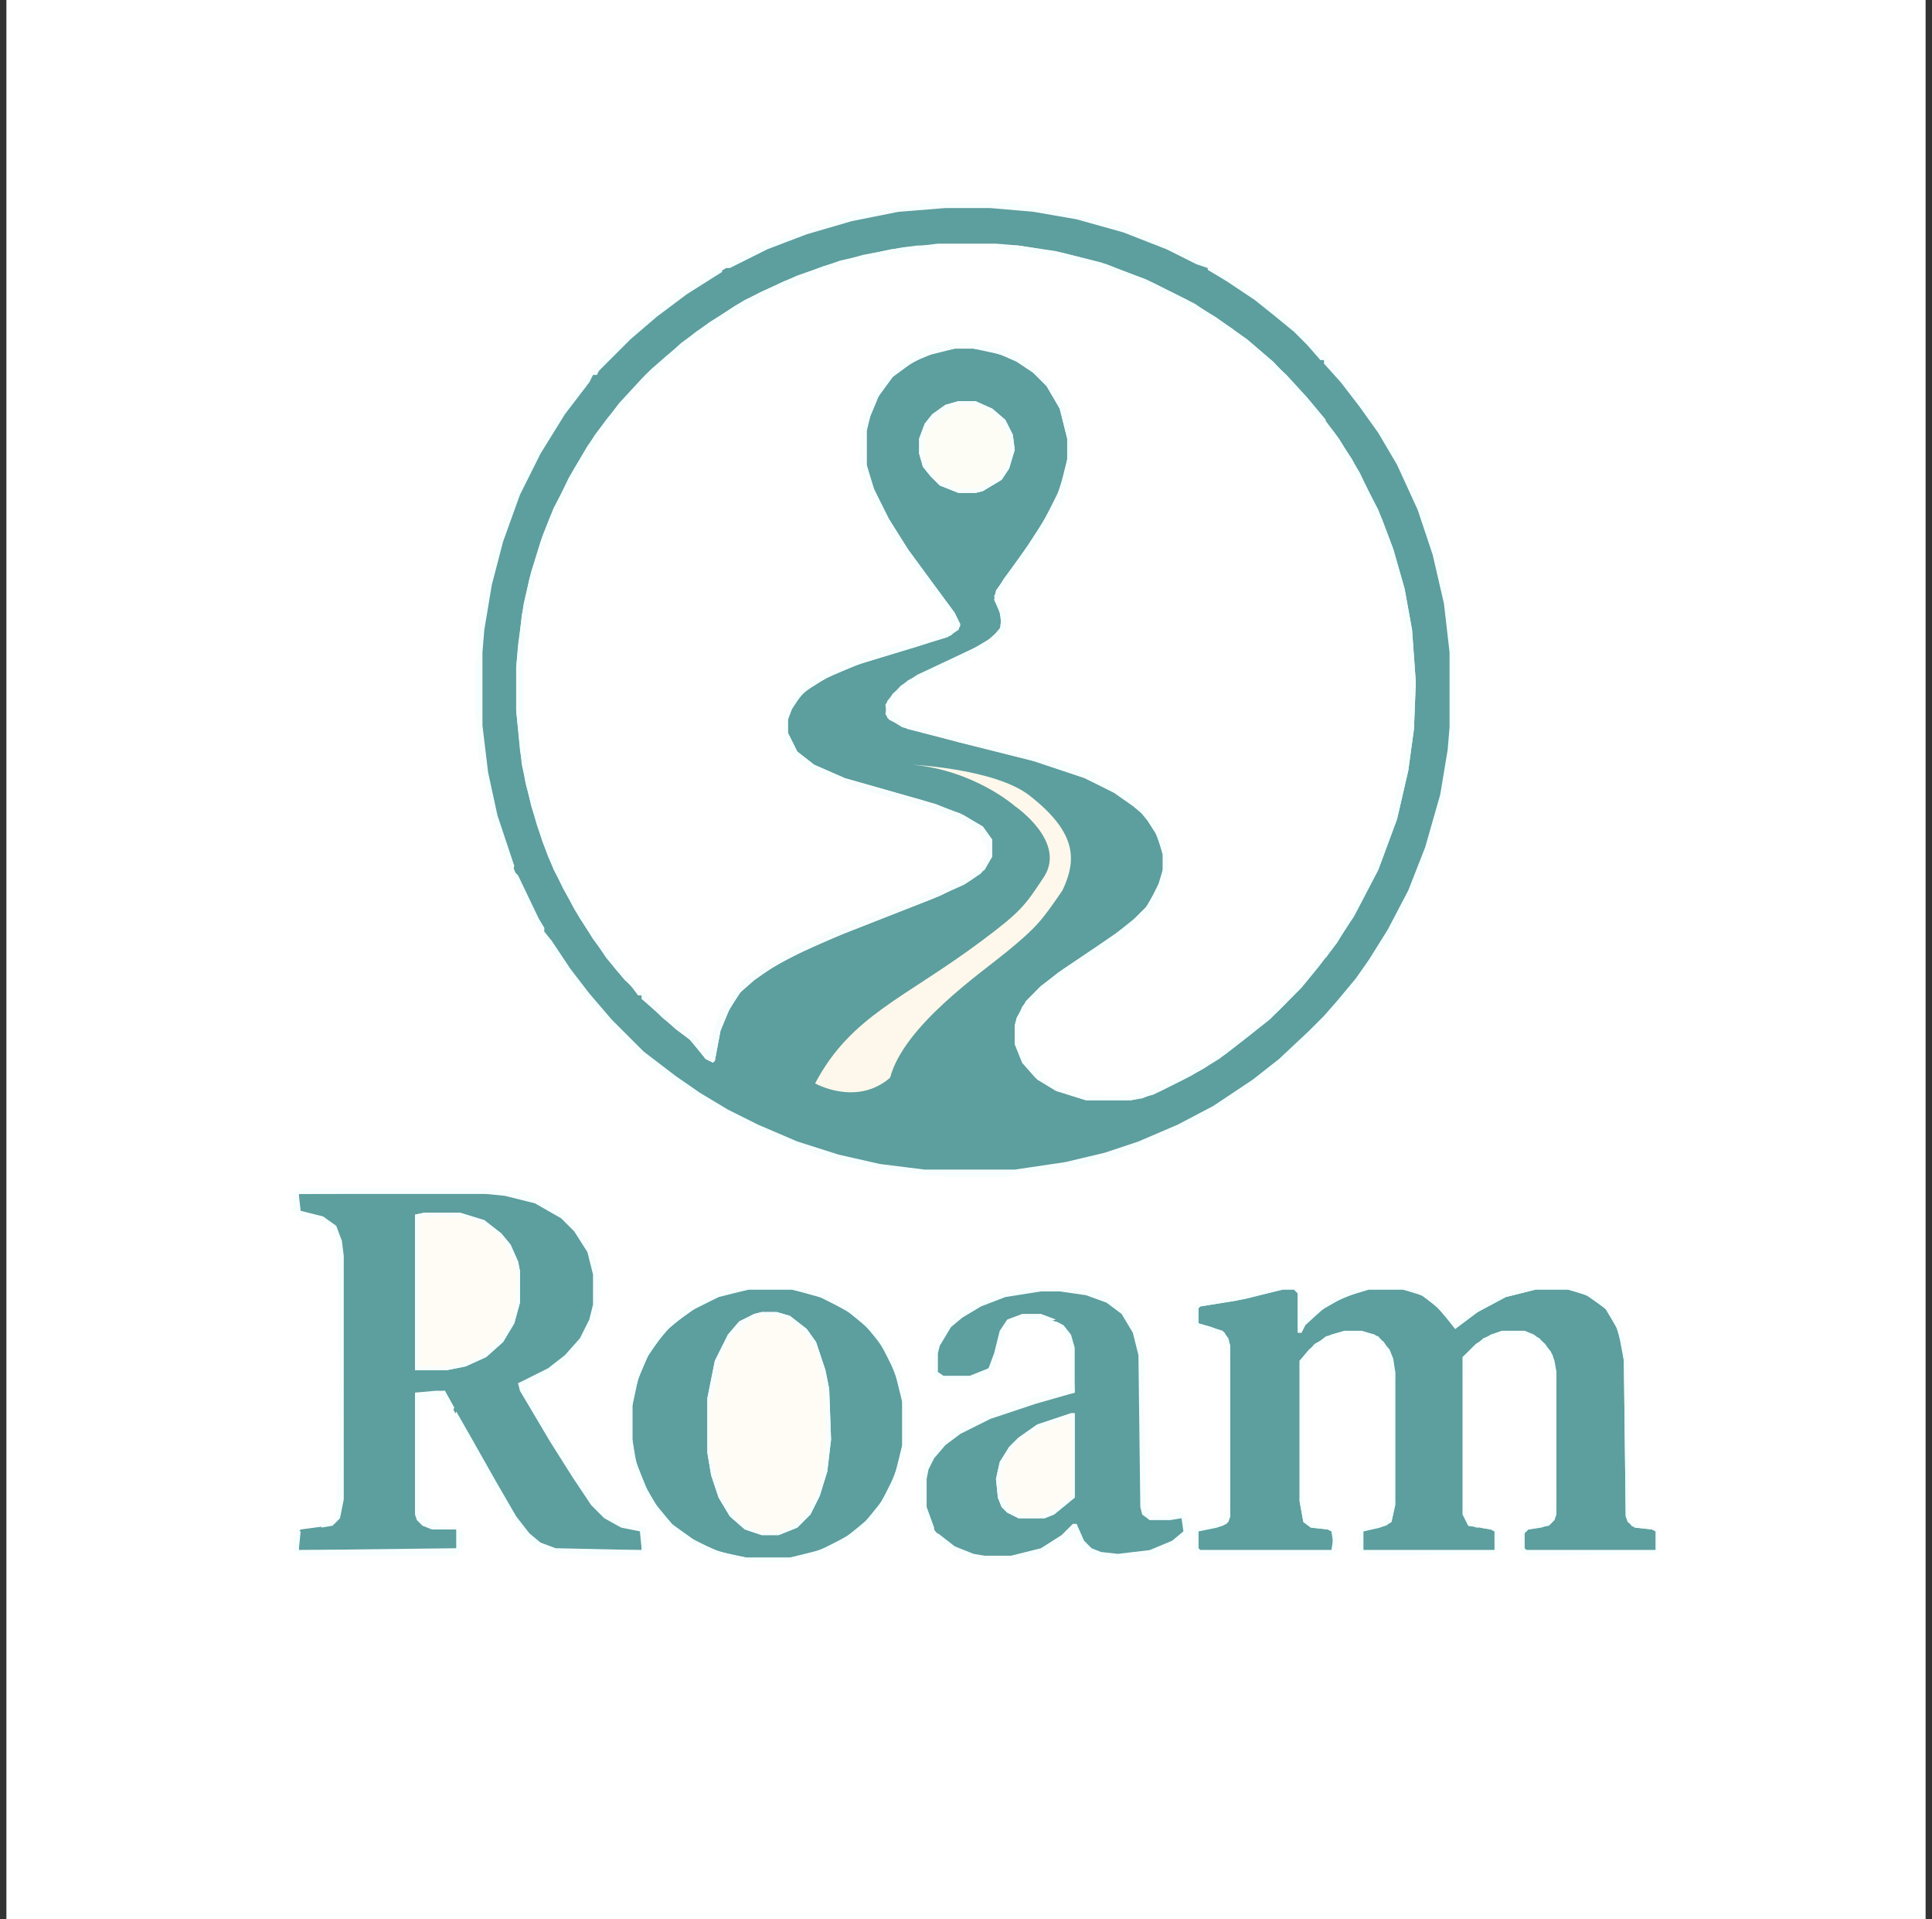 <svg width="151" height="150" viewBox="0 0 151 150" fill="none" xmlns="http://www.w3.org/2000/svg">
    <rect x="0" y="0" width="151" height="150" fill="#333333" stroke="none"/>
    <g clip-path="url(#clip0_177_4376)">
        <path d="M0.5 0H150.5V150H0.5V0Z" fill="white"/>
        <path d="M73.303 19.043H77.844L81.652 19.482L85.461 20.361L88.098 21.24L90.734 22.412L93.811 24.023L96.447 25.781L97.912 26.953L99.963 28.711L102.307 31.201L103.918 33.252L105.383 35.449L106.848 38.086L108.02 40.576L109.045 43.359L109.924 46.582L110.363 49.219L110.656 53.32L110.51 56.982L110.07 60.205L109.191 64.014L107.727 67.969L105.822 71.631L104.357 73.828L102.893 75.732L101.135 77.783L99.231 79.688L97.18 81.299L95.275 82.764L93.078 84.082L90.734 85.254L89.269 85.84L88.391 85.986H84.875L82.531 85.254L80.92 84.228L79.894 83.057L79.309 81.592V80.127L79.894 78.662L81.213 77.197L82.678 76.025L87.219 72.949L88.684 71.777L89.709 70.752L90.734 68.701L90.881 67.969V66.797L90.441 65.332L89.709 64.16L88.977 63.281L86.926 61.816L84.728 60.791L80.773 59.473L70.959 56.982L69.494 56.25L69.201 55.81L69.348 54.785L70.373 53.613L71.691 52.734L76.086 50.684L77.551 49.805L78.283 48.926L78.137 47.9L77.697 46.582L78.43 45.264L79.748 43.506L81.213 41.309L82.531 38.965L83.264 36.768L83.41 35.889V34.277L82.824 31.934L81.799 30.176L80.481 28.857L79.016 27.979L77.111 27.393L76.086 27.246H74.621L72.277 27.832L70.959 28.564L69.787 29.443L68.615 31.055L67.883 32.812L67.736 33.691V36.328L68.322 38.232L69.494 40.576L70.959 42.92L72.57 45.117L74.621 47.9L75.061 48.926L74.328 49.658L71.691 50.537L67.297 51.855L65.1 52.734L63.488 53.613L62.609 54.346L61.73 55.664L61.584 56.25V57.275L62.316 58.74L63.635 59.766L65.978 60.791L73.156 62.842L75.353 63.721L76.818 64.6L77.551 65.625V66.943L76.672 68.262L75.353 69.141L72.717 70.312L65.978 72.949L62.609 74.414L60.412 75.586L58.947 76.611L57.775 77.637L56.897 79.102L56.31 80.566L55.871 82.91H55.432L54.699 82.178L53.82 81.152L51.77 79.541L50.451 78.223L50.158 78.076V77.783H49.865L48.84 76.611L47.375 74.853L45.324 71.777L44.006 69.434L42.834 66.943L41.955 64.453L41.076 61.23L40.637 58.594L40.344 55.518V52.148L40.783 48.047L41.369 45.264L42.248 42.334L42.98 40.43L44.445 37.353L45.91 34.863L47.375 32.812L48.986 30.908L50.451 29.297L51.623 28.271L53.234 26.807L55.432 25.195L58.215 23.438L61.291 21.973L64.367 20.801L67.443 19.922L70.519 19.336L73.303 19.043Z" fill="white"/>
        <path d="M73.889 16.113H77.404L80.773 16.406L84.728 17.139L88.244 18.164L91.906 19.629L94.689 21.094L97.619 22.998L99.523 24.463L101.574 26.221L103.186 27.832V28.125H103.479L106.115 31.348L107.58 33.398L109.045 35.889L110.217 38.232L111.096 40.283L112.121 43.359L113 47.168L113.439 50.977V56.836L113.146 59.473L112.561 62.549L111.535 66.211L110.07 69.873L108.312 73.242L106.848 75.439L105.383 77.344L103.771 79.102L102.746 80.273L100.988 82.031L99.816 83.057L97.326 84.961L94.543 86.719L91.174 88.477L87.365 89.941L83.996 90.82L80.627 91.406L79.309 91.553H72.277L68.762 91.113L64.953 90.234L61.145 88.916L58.801 87.891L55.578 86.133L53.381 84.668L50.891 82.764L49.133 81.152L47.082 79.102L45.764 77.49L44.299 75.586L42.688 73.096L40.637 69.141L39.465 66.064L38.44 62.549L37.853 59.326L37.56 56.69V50.977L38 47.168L38.732 43.799L40.197 39.404L41.955 35.742L43.713 32.812L46.35 29.297H46.643L46.935 28.711L49.865 25.781L51.477 24.463L54.113 22.559L56.75 20.947L60.266 19.189L64.367 17.725L68.469 16.699L71.545 16.26L73.889 16.113ZM73.303 19.043L69.641 19.482L65.686 20.361L62.316 21.533L59.387 22.852L57.482 23.877L54.406 25.928L52.062 27.832L50.891 28.857L50.158 29.59L48.4 31.494L46.496 33.984L44.885 36.621L43.273 39.697L42.395 41.895L41.516 44.678L40.93 47.168L40.49 50.391L40.344 52.148V55.518L40.783 59.766L41.516 62.988L42.395 65.772L43.273 67.969L44.885 71.045L46.35 73.389L48.107 75.732L49.426 77.197L49.865 77.783H50.158V78.076L51.33 79.102L52.795 80.42L53.967 81.299L55.139 82.764L55.725 83.057L55.871 82.91L56.31 80.566L57.043 78.809L57.922 77.49L59.24 76.318L61.438 75L64.514 73.535L69.348 71.631L73.449 70.019L75.793 68.848L76.965 67.969L77.551 66.943V65.625L76.818 64.6L75.061 63.574L72.131 62.549L65.978 60.791L63.635 59.766L62.316 58.74L61.584 57.275V56.25L62.023 55.078L62.902 54.053L64.514 53.027L66.857 52.002L71.106 50.684L74.035 49.805L74.914 49.219L75.061 48.779L74.621 47.9L72.57 45.117L70.959 42.92L69.201 40.137L68.176 37.94L67.736 36.328V33.691L68.029 32.52L68.762 30.762L69.787 29.443L71.398 28.271L73.156 27.539L74.621 27.246H76.086L78.137 27.686L79.455 28.271L80.773 29.15L81.799 30.176L82.824 31.934L83.41 34.277V35.889L82.824 38.232L81.652 40.576L80.334 42.627L78.869 44.678L77.844 46.143L77.697 46.875L78.283 48.193L78.137 49.219L76.965 50.244L73.303 52.002L70.959 53.174L69.787 54.199L69.201 55.078L69.348 56.103L70.519 56.836L74.914 58.008L80.773 59.473L84.728 60.791L87.072 61.963L88.537 62.988L89.416 63.721L90.295 65.039L90.734 66.211L90.881 66.797V67.969L90.441 69.434L89.562 70.898L88.244 72.217L85.754 73.975L83.117 75.732L81.359 77.051L80.188 78.223L79.455 79.541L79.309 80.127V81.592L79.894 83.057L81.066 84.375L82.531 85.254L84.875 85.986H88.391L90.148 85.547L92.492 84.375L94.103 83.496L95.861 82.324L97.912 80.713L99.816 79.102L101.721 77.197L103.039 75.586L104.504 73.682L106.115 71.045L107.727 67.969L109.191 64.014L110.07 60.205L110.51 56.982L110.656 53.32L110.363 49.219L109.777 45.996L108.898 42.92L108.02 40.576L106.262 36.914L104.65 34.277L103.332 32.52L101.721 30.615L99.523 28.271L97.473 26.514L94.982 24.756L92.785 23.438L89.562 21.826L86.047 20.508L82.531 19.629L79.602 19.189L77.844 19.043H73.303Z" fill="#5D9E9E"/>
        <path d="M34.484 93.164H38L40.344 93.457L42.102 94.043L43.859 95.068L45.178 96.387L46.057 97.852L46.496 99.609V101.953L45.91 103.857L44.738 105.469L43.713 106.494L42.102 107.52L40.93 108.105H40.49L41.369 109.717L43.127 112.646L44.885 115.43L46.496 117.773L47.668 118.799L48.986 119.385L50.012 119.531L50.158 119.678V121.143H43.42L41.955 120.557L40.783 119.385L39.611 117.48L37.56 113.818L35.51 110.303L34.777 108.984V108.691L34.045 108.838H32.434L32.58 118.359L33.02 119.092L33.752 119.385L35.656 119.531L35.803 119.678V120.996L35.656 121.143H23.352V119.678L23.498 119.531L25.695 119.238L26.281 118.945L26.574 118.359L26.721 117.188V98.144L26.428 96.387L25.988 95.654L24.816 95.068L23.498 94.775L23.352 94.629V93.311L34.484 93.164Z" fill="#5D9E9E"/>
        <path d="M100.256 100.781H101.135L101.428 101.074V104.15H101.721L102.014 103.564L103.039 102.539L104.504 101.66L106.262 100.928L106.994 100.781H109.631L111.096 101.221L112.268 102.1L113.293 103.271L113.732 103.857L115.49 102.539L117.688 101.367L120.031 100.781H122.521L123.986 101.221L125.451 102.246L126.33 103.711L126.77 105.176L126.916 106.348L127.062 118.506L127.502 119.238L127.795 119.385L129.113 119.531L129.406 119.678V121.143H119.299L119.152 120.996V119.824L119.445 119.531L121.057 119.238L121.496 118.799L121.643 118.359V107.227L121.35 105.908L120.764 105.029L119.885 104.297L119.152 104.004H117.395L115.93 104.59L114.318 106.055V118.359L114.758 119.238L116.516 119.531L116.809 119.678V121.143H106.555V119.678L108.312 119.238L108.752 118.945L109.045 117.627V107.227L108.752 105.908L108.166 104.883L107.434 104.297L106.408 104.004H105.09L103.625 104.443L102.307 105.469L101.574 106.348V117.334L101.867 118.945L102.453 119.385L103.771 119.531L104.064 119.678L104.211 120.703L104.064 121.143H93.811L93.664 120.996V119.678L95.568 119.238L96.008 118.945L96.154 118.506V105.176L95.715 104.15L94.689 103.711L93.664 103.418V102.246L93.811 102.1L97.326 101.514L100.256 100.781Z" fill="#5D9E9E"/>
        <path d="M58.508 100.781H61.877L64.074 101.367L66.125 102.393L67.59 103.564L68.615 104.736L69.494 106.201L70.227 108.105L70.519 109.57V112.939L69.934 115.283L68.908 117.334L67.736 118.799L66.564 119.824L64.807 120.85L63.195 121.436L61.73 121.729H58.361L56.31 121.289L54.553 120.557L52.648 119.238L51.477 117.92L50.598 116.455L49.865 114.697L49.572 113.672L49.426 112.5V109.863L49.865 107.812L50.598 106.055L51.477 104.736L52.502 103.564L54.553 102.1L56.457 101.221L58.508 100.781Z" fill="#5D9E9E"/>
        <path d="M81.359 100.781H82.824L84.875 101.074L86.486 101.66L87.658 102.539L88.537 103.857L88.977 105.029L89.123 105.908L89.269 117.773L89.562 118.506L89.856 118.652H91.467L92.346 118.506L92.639 119.092L92.492 119.824L91.613 120.557L89.856 121.289L87.219 121.582L85.607 121.289L84.728 120.703L84.143 119.531V119.092L82.971 120.117L81.359 121.143L79.016 121.729H76.965L75.207 121.289L73.742 120.41L72.863 119.385L72.277 117.773V115.576L72.717 114.258L73.303 113.379L74.328 112.354L76.086 111.328L79.016 110.156L81.799 109.277L83.996 108.838L83.85 105.322L83.41 104.15L82.824 103.418L81.359 102.832H79.894L78.723 103.271L78.137 104.297L77.551 106.641L76.965 107.227L75.793 107.666H73.742L73.156 107.227V105.762L73.742 104.297L74.768 103.125L76.672 101.953L78.576 101.221L81.359 100.781Z" fill="#5D9E9E"/>
        <path d="M59.533 102.539H60.705L61.73 102.832L63.049 103.857L63.781 104.883L64.514 107.08L64.807 108.545L64.953 112.5L64.66 114.99L64.074 116.895L63.342 118.359L62.316 119.385L60.852 119.971H59.533L58.215 119.531L57.043 118.506L56.164 117.041L55.578 115.283L55.285 113.525V109.277L55.871 106.348L56.897 104.297L57.775 103.271L58.947 102.686L59.533 102.539Z" fill="#FEFCF5"/>
        <path d="M33.166 94.775H35.949L37.853 95.361L39.172 96.387L39.904 97.266L40.49 98.584L40.637 99.316V101.807L40.197 103.418L39.318 104.883L38 106.055L36.389 106.787L34.924 107.08H32.434V94.922L33.166 94.775Z" fill="#FEFCF5"/>
        <path d="M99.67 100.635H101.281L101.721 101.221L101.867 102.686H102.746L103.039 102.1L104.064 101.514L105.529 100.781L106.262 100.635H110.51L111.975 101.221L113.293 102.832L113.732 103.125L114.318 102.979L114.758 102.832V102.539L115.637 102.1L117.248 101.221L118.566 100.781L119.445 100.635H122.961L124.279 101.074L125.451 101.807L126.477 103.125L127.062 105.029L127.209 106.641L127.355 118.652L128.234 119.238L129.406 119.385L129.553 119.531L129.699 120.85L129.553 121.436L119.299 121.582L118.859 121.143V120.117L119.299 119.385L120.324 119.238L121.057 118.652H121.35L121.496 116.748V107.812L121.203 106.787L121.057 105.615H120.764L120.031 104.736L119.445 104.443L117.688 104.297L116.076 104.883L115.49 105.029L115.197 105.615H114.904L114.611 106.494L114.465 107.959V117.627L114.904 118.945L115.344 119.092V119.385H116.809L117.102 119.678L117.395 120.996L116.662 121.436L107.434 121.582L106.408 121.289L106.115 120.703L106.408 119.531L108.166 118.799L108.605 118.359L108.898 117.041V108.105L108.166 105.176L107.58 104.883L106.848 104.443L106.262 104.297H104.797L103.332 105.029L102.453 105.762L101.867 106.641V117.041L102.014 118.359L102.6 119.092L104.211 119.531L104.504 120.264V121.143L103.771 121.729L103.479 121.582H93.664L93.371 121.143V119.531L94.836 119.238L95.715 118.652L96.008 117.773V106.201L95.715 104.883L95.422 104.297L94.25 104.004L93.518 103.711L93.225 103.271V102.246L93.664 101.807L97.326 101.221L99.67 100.635ZM100.256 100.781L96.594 101.66L93.811 102.1L93.664 102.246V103.418L95.568 104.004L96.008 104.59L96.154 105.176V118.506L95.861 119.092L95.129 119.385L93.664 119.678V120.996L93.811 121.143H104.064L104.211 120.117L104.064 119.678L103.771 119.531L102.453 119.385L101.867 118.945L101.574 117.334V106.348L102.746 105.029L104.064 104.297L105.09 104.004H106.408L107.727 104.443L108.605 105.469L108.898 106.201L109.045 107.227V117.627L108.752 118.945L107.873 119.385L106.555 119.678V121.143H116.809V119.678L116.516 119.531L114.758 119.238L114.318 118.359V106.055L115.344 105.029L116.516 104.297L117.395 104.004H119.152L120.324 104.59L121.203 105.615L121.496 106.348L121.643 107.227V118.359L121.203 119.092L120.471 119.385L119.445 119.531L119.152 119.824V120.996L119.299 121.143H129.406V119.678L129.113 119.531L127.795 119.385L127.209 118.945L127.062 118.506L126.916 106.348L126.477 104.004L125.598 102.393L124.279 101.367L123.254 100.928L122.521 100.781H120.031L117.688 101.367L115.49 102.539L113.732 103.857L112.561 102.393L111.389 101.367L110.363 100.928L109.631 100.781H106.994L105.09 101.367L103.479 102.246L102.014 103.564L101.721 104.15H101.428V101.074L101.135 100.781H100.256Z" fill="#F7FEFD"/>
        <path d="M74.328 26.807H75.939L78.43 27.246L79.455 27.686L80.92 28.711L82.092 29.736L82.385 30.469L82.678 30.615L83.264 31.641L83.703 32.959L83.85 34.131V36.182L83.117 38.965L82.092 40.723L80.92 42.773L80.041 43.799L79.162 44.971L78.137 46.582L78.283 47.168L78.723 47.754L78.576 49.512L77.404 50.391L77.258 50.684L74.328 52.002L72.131 53.027L71.252 53.613H70.812V53.906L70.227 54.053L69.934 54.785L69.787 54.932V55.81L70.959 56.543L72.277 56.836L74.475 57.422L77.697 58.301L79.602 58.74L80.481 59.033L81.799 59.326L85.022 60.352L85.607 60.498V60.791L86.193 60.938L88.098 61.963L89.123 62.842L89.709 63.428V63.721L90.148 63.867L91.174 65.918L91.32 66.797V68.262L90.588 70.312L90.002 71.191L88.684 72.217L87.805 73.242L86.926 73.682L85.461 74.707L84.436 75.293L82.971 76.318L81.359 77.49L80.92 78.223L80.334 78.662L79.748 79.834V81.885L80.481 83.057L81.506 83.936V84.228L82.092 84.522L82.824 84.961L84.143 85.254L84.875 85.547L87.219 85.693L89.562 85.254L91.76 84.375L92.932 83.643H93.225V83.35L94.543 82.764L95.422 82.178L96.154 81.445L96.887 81.006H97.18L97.473 80.42L98.205 80.127L98.352 79.688L98.938 79.394L99.963 78.223L101.135 77.197L102.453 75.732L103.039 75L103.332 75.147L102.16 76.611L100.549 78.369L99.231 79.688L97.18 81.299L95.275 82.764L93.078 84.082L90.734 85.254L89.269 85.84L88.391 85.986H84.875L82.531 85.254L80.92 84.228L79.894 83.057L79.309 81.592V80.127L79.894 78.662L81.213 77.197L82.678 76.025L87.219 72.949L88.684 71.777L89.709 70.752L90.734 68.701L90.881 67.969V66.797L90.441 65.332L89.709 64.16L88.977 63.281L86.926 61.816L84.728 60.791L80.773 59.473L70.959 56.982L69.494 56.25L69.201 55.81L69.348 54.785L70.373 53.613L71.691 52.734L76.086 50.684L77.551 49.805L78.283 48.926L78.137 47.9L77.697 46.582L78.43 45.264L79.748 43.506L81.213 41.309L82.531 38.965L83.264 36.768L83.41 35.889V34.277L82.824 31.934L81.799 30.176L80.481 28.857L79.016 27.979L77.111 27.393L76.086 27.246H74.621L72.277 27.832L70.959 28.564L69.787 29.443L68.615 31.055L67.883 32.812L67.736 33.691V36.328L68.322 38.232L69.494 40.576L70.959 42.92L72.57 45.117L74.621 47.9L75.061 48.926L74.328 49.658L71.691 50.537L67.297 51.855L65.1 52.734L63.488 53.613L62.609 54.346L61.73 55.664L61.584 56.25V57.275L62.316 58.74L63.635 59.766L65.978 60.791V60.938L64.953 60.791L63.195 60.059L62.17 59.326L61.438 58.301L61.291 57.861V56.103L61.73 54.785L62.463 54.053L63.195 53.174L65.539 52.002L67.004 51.416L68.615 50.83L71.106 50.244L73.156 49.658L74.328 49.219V48.34L73.303 46.728L72.57 46.143L72.131 45.264L70.666 43.213V42.92L70.08 42.627L69.201 40.869L68.322 39.404L67.736 38.232L67.15 36.035L67.297 33.691L67.883 31.348L68.615 30.322L69.055 29.59L69.787 28.857H70.08L70.227 28.418L71.252 27.832L72.131 27.246L73.156 26.953L74.328 26.807Z" fill="#F7FEFD"/>
        <path d="M94.397 20.947L95.275 21.094L96.594 21.973L98.059 22.852L98.352 22.998V23.291H98.644L99.084 23.73L100.988 25.195L104.211 28.418L105.236 29.736L106.115 30.762V31.055L106.555 31.201L107.873 33.252V33.545H108.166L108.752 34.424L109.777 36.475L110.803 38.672L111.242 39.258L111.682 40.869L112.268 42.92L112.561 43.506L113.293 47.461L113.586 48.193L113.732 50.977V56.836L113.586 59.326L113.293 60.059L112.854 62.549L112.561 63.867L111.535 66.943L111.242 68.408L110.803 69.141H110.51L110.217 70.312L109.191 72.363L108.752 73.389L107.873 74.414L106.701 76.025L106.262 76.758L105.529 77.637L104.504 78.809L103.771 79.541L103.186 80.42L102.014 81.445L101.867 81.738L101.135 82.178L100.402 82.91L99.231 83.936H98.938V84.228L98.059 84.522V84.814L95.861 86.279L94.25 87.158L92.785 88.037L90.441 89.062L87.951 90.088L86.633 90.527L83.703 91.26L79.894 91.699L78.869 91.992H74.035L71.984 91.846L71.398 91.699L68.615 91.406L65.686 90.82L63.781 90.234L59.387 88.477L56.75 87.158V86.865L55.871 86.572L54.992 86.133L53.088 84.814L51.916 83.936L51.477 83.789L50.744 83.057L50.012 82.471L49.572 82.031V81.738L48.986 81.592L48.254 80.859V80.566L47.668 80.273V79.834H47.375L46.35 78.662L45.471 77.637V77.344H45.178L44.885 76.758L44.592 76.611V76.318H44.299L43.859 75.586L42.688 73.682L42.541 72.803L43.127 73.535L44.592 75.732L46.057 77.637L47.815 79.688L50.305 82.178L52.795 84.082L54.699 85.4L56.897 86.719L59.24 87.891L62.316 89.209L65.539 90.234L68.762 90.967L72.277 91.406H79.309L83.264 90.82L86.34 90.088L88.977 89.209L92.053 87.891L94.836 86.426L97.912 84.375L99.963 82.764L102.307 80.566L103.479 79.394L104.504 78.223L105.969 76.465L106.994 75L108.459 72.656L110.07 69.58L111.389 66.211L112.561 62.109L113.146 58.594L113.293 56.836V50.977L112.854 47.168L111.975 43.359L110.803 39.844L109.191 36.328L107.727 33.838L106.262 31.787L104.797 29.883L103.479 28.418V28.125H103.186L102.16 26.953L101.135 25.928L99.523 24.609L98.059 23.438L95.861 21.973L94.397 21.094V20.947Z" fill="#F7FEFD"/>
        <path d="M74.914 31.348H76.232L77.551 31.934L78.576 32.812L79.162 33.984L79.309 35.156L78.869 36.621L78.283 37.5L76.818 38.379L76.232 38.525H74.914L73.449 37.94L72.717 37.207L72.131 36.475L71.838 35.449V34.277L72.277 33.105L72.863 32.373L73.889 31.641L74.914 31.348Z" fill="#FDFCF5"/>
        <path d="M83.703 110.449H83.996V117.041L82.385 118.359L81.652 118.652H79.602L78.723 118.213L78.283 117.773L77.99 117.041L77.844 115.576L78.137 114.258L78.869 113.086L79.602 112.354L81.066 111.328L83.703 110.449Z" fill="#FEFCF5"/>
        <path d="M23.498 92.871H37.707L40.93 93.164L41.223 93.457L42.688 93.897L44.299 95.068L45.031 95.801L45.91 96.826L46.496 98.144L46.935 100.049L46.789 102.539L45.617 104.883L44.006 106.641L41.809 108.105H41.369L41.223 108.691L41.662 109.57L42.688 111.182L43.273 112.061L43.713 112.939L44.299 113.818V114.111H44.592L45.178 115.43L46.643 117.334L47.522 118.359L49.572 119.238L50.451 119.385L50.598 120.996L50.012 121.582H46.203L42.541 121.289L41.223 120.41L40.783 119.971L40.197 118.945L39.904 118.359L39.465 118.213L38.879 116.748L38.147 115.723L37.56 114.404L36.682 113.086L35.51 110.742L35.656 110.303L36.828 112.354L38.732 115.723L40.344 118.506L41.369 119.824L42.248 120.557L43.42 120.996L50.158 121.143L50.012 119.678L48.547 119.385L47.228 118.652L46.203 117.627L44.738 115.43L42.98 112.646L40.637 108.691L40.49 108.105L42.834 106.934L44.152 105.908L45.324 104.59L46.057 103.125L46.35 101.953V99.609L45.91 97.852L44.885 96.24L43.859 95.215L41.809 94.043L39.465 93.457L38 93.311H23.352L23.498 94.629L25.256 95.068L26.281 95.801L26.721 96.973L26.867 98.144V117.188L26.574 118.652L25.988 119.238L25.109 119.385L25.256 118.945L26.135 118.799L26.281 117.773L26.428 113.232L26.574 110.889L26.428 110.303L26.574 106.348L26.428 105.469V101.367L26.281 96.826L25.988 96.094L24.963 95.361L23.498 95.215L22.912 94.629V93.311L23.498 92.871Z" fill="#F7FEFD"/>
        <path d="M80.188 100.635H84.582L86.193 101.074L87.658 102.1L88.537 103.125L89.269 105.029L89.416 106.494L89.562 117.773L90.148 118.359L90.881 118.506L92.199 118.066L92.932 118.799L93.078 119.824L91.906 120.703L91.174 121.143L89.562 121.729L86.779 121.875L85.022 121.436L84.436 120.85V120.557H84.143L83.703 120.117L81.652 121.289L80.334 121.729L79.602 121.875H76.379L74.768 121.436L73.156 120.264L73.303 119.824L74.621 120.85L76.086 121.436L76.965 121.582H79.016L81.359 120.996L82.971 119.971L83.85 119.092H84.143L84.728 120.41L85.314 120.996L86.047 121.289L87.365 121.436L89.856 121.143L91.613 120.41L92.492 119.678L92.346 118.652L91.467 118.799H89.856L89.269 118.359L89.123 117.773L88.977 105.908L88.537 104.15L87.658 102.686L86.486 101.807L84.875 101.221L82.824 100.928H81.359L78.576 101.367L76.672 102.1L75.207 102.979L74.328 103.711L73.449 105.176L73.303 105.762V107.227L73.742 107.52H75.793L77.258 106.934L77.697 105.762L78.137 104.004L78.723 103.125L79.894 102.686H81.359L82.531 103.125L81.945 103.271L81.213 103.125H79.748L79.016 103.271L78.869 103.711H78.576L78.43 104.883L78.137 105.176L77.844 106.934L77.258 107.52L75.5 107.959H73.449L73.01 107.52V105.322L73.742 103.857L75.061 102.393L77.551 101.221L80.188 100.635Z" fill="#F7FEFD"/>
        <path d="M57.336 100.635H62.463L64.514 101.074L66.125 101.953L66.857 102.393L68.615 104.15L69.641 105.762L70.373 107.373L70.666 108.691L70.812 111.035V112.646L70.519 114.404L69.934 116.309L69.201 117.627L68.176 118.945L66.125 120.557L64.221 121.436L62.609 121.875L61.438 122.021H59.094L56.31 121.582L54.406 120.85L53.234 120.264L52.355 119.238L51.916 118.945V118.652H51.623L50.598 117.188L50.012 116.016L49.133 113.379V109.277L49.865 106.787L50.158 106.641L50.305 106.055L51.184 104.443L51.77 103.857H52.062V103.564L53.088 102.686L53.674 102.1L56.31 100.928L57.336 100.635ZM58.508 100.781L56.164 101.367L53.82 102.539L52.062 104.004L50.744 105.762L50.012 107.373L49.572 108.838L49.426 109.863V112.5L49.719 114.258L50.451 116.162L51.184 117.48L52.502 119.092L54.113 120.264L55.871 121.143L57.482 121.582L58.361 121.729H61.73L64.074 121.143L66.125 120.117L67.59 118.945L68.615 117.773L69.494 116.309L70.227 114.404L70.519 112.939V109.57L69.934 107.227L68.908 105.176L67.883 103.857L66.564 102.686L64.514 101.514L62.609 100.928L61.877 100.781H58.508Z" fill="#F7FEFD"/>
        <path d="M56.31 20.947L56.457 21.24L53.674 22.998L51.33 24.756L49.279 26.514L46.789 29.004L46.643 29.297H46.35L46.057 29.883L44.152 32.373L42.248 35.449L40.637 38.672L39.318 42.334L38.44 45.703L37.853 49.219L37.707 50.977V56.69L38.147 60.352L38.879 63.721L40.197 67.676L40.051 68.115L39.758 67.969L38.44 64.014L38.147 62.402L37.707 60.205L37.414 59.18L37.268 56.25L37.121 55.957V51.709L37.268 51.416L37.414 48.193L37.853 46.875L38.293 44.531L38.586 43.213L39.318 40.869L39.758 39.404L40.344 38.379L40.637 37.647L41.516 35.889L42.395 34.277L43.42 32.812L44.445 31.201L45.764 29.59L46.935 28.125L47.961 27.246L48.547 26.514H48.84L49.133 25.928L50.012 25.342L51.477 24.023L53.234 22.705L54.699 21.826H54.992V21.533L55.725 21.094L56.31 20.947Z" fill="#F7FEFD"/>
        <path d="M49.279 30.615L49.426 31.055L48.107 32.52L47.522 33.252L46.496 34.863L45.764 36.182H45.471L45.324 36.768L44.885 37.353L44.445 38.379L43.566 40.137L42.834 42.188L41.955 44.531L41.662 46.143L41.369 47.315L41.076 49.072L40.93 51.27V57.422L41.516 61.084L42.102 63.428L42.688 65.478L43.42 66.943L44.152 68.848L44.592 69.287L45.178 70.752L46.35 72.656L46.789 73.096L47.082 73.975L47.522 74.121L48.107 75L48.84 76.025L49.572 76.611L49.865 77.49L48.84 76.611L47.375 74.853L45.324 71.777L44.006 69.434L42.834 66.943L41.955 64.453L41.076 61.23L40.637 58.594L40.344 55.518V52.148L40.783 48.047L41.369 45.264L42.248 42.334L42.98 40.43L44.445 37.353L45.91 34.863L47.375 32.812L48.986 30.908L49.279 30.615Z" fill="#F7FEFD"/>
        <path d="M65.978 60.938L67.443 61.23L73.156 62.842L75.353 63.721L76.818 64.6L77.551 65.625V66.943L76.672 68.262L75.353 69.141L72.717 70.312L65.978 72.949L62.609 74.414L60.412 75.586L58.947 76.611L57.775 77.637L56.897 79.102L56.31 80.566L55.871 82.91H55.432L54.699 82.178L53.82 81.152L51.77 79.541L50.451 78.223L50.158 78.076V77.783H49.865V77.49H50.305L52.062 79.248V79.541L52.795 79.834L54.553 81.152L54.992 81.885L55.432 82.031L55.871 80.273L56.31 78.955L56.75 78.369H57.043L57.336 77.637L58.215 76.465L60.705 75L61.291 74.707L61.73 74.268L64.953 72.803L66.418 72.363L66.711 72.07L68.176 71.631L69.934 70.898L71.252 70.459L72.717 69.727L74.035 69.287L74.621 68.848L75.647 68.555L76.672 67.822L77.111 66.797V65.918H76.818L76.525 65.039L75.5 64.307L74.035 63.721L72.863 63.281L70.666 62.549L69.201 62.256L66.272 61.377L65.978 60.938Z" fill="#F7FDFC"/>
        <path d="M103.625 33.105L104.211 33.691L105.676 35.889L107.727 39.844L108.898 42.92L109.777 45.996L110.363 49.219L110.656 53.32L110.51 56.982L110.07 60.205L109.191 64.014L107.727 67.969L105.822 71.631L104.357 73.828L103.625 74.853L103.479 74.414L104.357 72.949H104.65L104.943 72.217L105.822 70.898L106.555 69.287L107.287 67.822L107.727 66.504L108.312 65.478L109.191 61.963L109.631 60.059L109.924 58.594L110.07 56.25V52.295L109.924 49.072L109.191 45.703L109.045 44.678L108.605 43.652L108.02 41.748L106.701 38.672L106.115 37.5L105.236 36.328L104.211 34.277L103.625 33.545V33.105Z" fill="#F7FEFD"/>
        <path d="M59.533 102.539H60.705L61.73 102.832L63.049 103.857L63.781 104.883L64.514 107.08L64.807 108.545L64.953 112.5L64.66 114.99L64.074 116.895L63.342 118.359L62.316 119.385L60.852 119.971H59.533L58.215 119.531L57.043 118.506L56.164 117.041L55.578 115.283L55.285 113.525V109.277L55.871 106.348L56.897 104.297L57.775 103.271L58.947 102.686L59.533 102.539ZM59.387 102.832L58.361 103.271V103.564H58.068V103.857L57.482 104.15L56.75 105.029L56.164 106.641L55.871 108.545L55.432 109.863V113.086L56.457 117.041L57.629 118.652L58.654 119.385L59.24 119.678H60.998L61.73 119.385L62.17 118.945L62.756 118.652L63.342 117.627V117.334H63.635L64.074 116.162L64.514 113.672V109.424L64.367 107.812L64.074 106.787L63.928 105.615L63.049 104.443L61.73 103.125L60.852 102.832H59.387Z" fill="#F7FEFD"/>
        <path d="M72.277 15.82H79.309L80.041 16.113L82.092 16.26L84.143 16.699L87.365 17.432L88.391 17.871L90.002 18.604L91.906 19.336L94.25 20.508L94.397 20.947L93.518 20.654L91.174 19.482L87.805 18.164L84.143 17.139L80.773 16.553L77.404 16.26H73.889L70.227 16.553L66.564 17.285L63.049 18.311L59.973 19.482L57.043 20.947H56.75V20.654L58.654 19.629H59.094V19.336L60.119 18.896L61.584 18.457L64.221 17.432L67.15 16.553L69.201 16.26L71.398 16.113L72.277 15.82Z" fill="#F7FEFD"/>
        <path d="M33.166 94.775H35.949L37.853 95.361L39.172 96.387L39.904 97.266L40.49 98.584L40.637 99.316V101.807L40.197 103.418L39.318 104.883L38 106.055L36.389 106.787L34.924 107.08H32.434V94.922L33.166 94.775ZM33.166 95.068L32.727 95.361V106.641L32.873 106.787H35.217L36.682 106.348L38 105.615V105.322L38.586 105.176L39.611 103.857L39.758 103.125L40.197 102.979L40.344 100.635L40.49 100.049L40.197 98.438L39.904 98.144L39.465 97.119L38.732 96.24L38 95.947L37.707 95.654L36.682 95.215L35.803 95.068H33.166Z" fill="#F7FEFD"/>
        <path d="M71.691 19.189H73.303L73.156 19.482L70.666 19.775L67.59 20.361L66.125 20.654L64.807 21.094L63.781 21.24V21.533L62.316 22.119L60.998 22.559L58.215 24.023L57.336 24.609L55.725 25.488L55.432 25.635L55.285 26.074L54.113 26.66L52.648 27.979L52.062 28.271L51.037 29.443L49.719 30.615L49.426 30.469L50.451 29.297L51.623 28.271L53.234 26.807L55.432 25.195L58.215 23.438L61.291 21.973L64.367 20.801L67.443 19.922L70.519 19.336L71.691 19.189Z" fill="#F7FEFD"/>
        <path d="M74.914 31.348H76.232L77.551 31.934L78.576 32.812L79.162 33.984L79.309 35.156L78.869 36.621L78.283 37.5L76.818 38.379L76.232 38.525H74.914L73.449 37.94L72.717 37.207L72.131 36.475L71.838 35.449V34.277L72.277 33.105L72.863 32.373L73.889 31.641L74.914 31.348ZM74.914 31.641L73.156 32.666L72.424 33.691L72.277 33.984V35.889L73.156 37.5L74.182 37.793L75.061 38.232L76.525 38.086L77.844 37.5L78.137 37.353V36.768H78.43L78.869 35.742V34.277L78.283 33.252L77.697 32.373L76.232 31.641H74.914Z" fill="#F7FEFD"/>
        <path d="M82.531 103.271L83.117 103.564L83.703 104.297L83.996 105.322V108.838L80.92 109.717L77.404 110.889L75.061 112.061L73.889 112.939L73.01 113.965L72.57 114.844L72.424 115.576V117.773L73.01 119.385V119.824L72.57 119.531L71.984 117.92V115.723L72.424 113.965L73.156 112.939L73.889 112.354H74.182L74.328 111.914L76.525 110.742L79.162 109.863L79.455 109.57L81.213 109.131L82.531 108.838L83.557 108.545L83.703 107.959V105.615L83.117 104.15L82.531 103.564V103.271Z" fill="#F7FEFD"/>
        <path d="M83.703 110.449H83.996V117.041L82.385 118.359L81.652 118.652H79.602L78.723 118.213L78.283 117.773L77.99 117.041L77.844 115.576L78.137 114.258L78.869 113.086L79.602 112.354L81.066 111.328L83.703 110.449ZM83.41 110.889L82.531 111.182L80.92 111.768V112.061L80.188 112.207L79.455 112.793L79.016 113.379V113.672H78.723L78.283 115.137V116.748L78.869 117.92L79.602 118.359L81.213 118.506L82.678 117.773L83.117 117.334L83.85 116.895V112.5L83.703 111.182L83.41 110.889Z" fill="#F7FEFD"/>
        <path d="M77.844 19.189H79.602L83.117 19.775L86.486 20.654L90.148 22.119L93.371 23.73L96.447 25.781L96.008 25.928L95.129 25.488V25.195L94.397 24.902L93.078 24.316V24.023L92.492 23.877V23.584L91.906 23.438L89.562 22.266L86.047 20.947L81.652 19.922L80.334 19.775L80.041 19.629L77.99 19.482L77.844 19.189Z" fill="#F7FEFD"/>
        <path d="M23.205 119.531L23.498 119.678L23.352 121.143L35.656 120.996V119.531L36.096 119.678L36.242 119.971V120.85L35.656 121.582H23.498L23.059 121.289L22.912 120.41L23.205 119.531Z" fill="#F7FEFD"/>
        <path d="M34.045 108.691H34.777L35.51 110.01L35.363 110.303L34.338 109.131L32.873 109.424V118.213L33.459 118.799L34.777 119.238L35.656 119.385V119.531H33.752L33.02 119.238L32.58 118.799L32.434 118.359V108.838L34.045 108.691Z" fill="#F7FEFD"/>
        <path d="M96.594 26.074L97.18 26.367L98.791 27.686L100.549 29.297L102.16 31.055L103.625 32.812L103.479 33.105L102.746 32.52L102.014 31.641V31.348H101.721V31.055H101.428L100.988 30.322L99.816 29.297L98.791 28.125L98.352 27.979V27.686H98.059V27.393L97.473 27.1L96.594 26.367V26.074Z" fill="#F7FEFD"/>
        <path d="M40.197 68.115L40.49 68.408L42.102 71.777L42.541 72.51V72.803L41.955 72.51L41.076 70.752L40.344 69.141L40.197 68.115Z" fill="#F7FEFD"/>
        <path d="M76.817 73.462C70.676 78.068 66.538 79.331 63.707 84.668C63.707 84.668 66.93 86.499 69.566 84.228C70.636 80.196 76.598 76.092 78.648 74.414C81.065 72.436 81.432 71.924 83.043 69.58C84.142 67.236 84.215 65.112 80.48 62.183C77.793 60.076 71.324 59.766 71.324 59.766C76.158 60.205 79.308 62.988 79.308 62.988C79.308 62.988 83.409 65.772 81.578 68.555C80.1 70.801 79.747 71.265 76.817 73.462Z" fill="#FDF8EB"/>
    </g>
    <defs>
        <clipPath id="clip0_177_4376">
            <rect width="150" height="150" fill="white" transform="translate(0.5)"/>
        </clipPath>
    </defs>
</svg>
